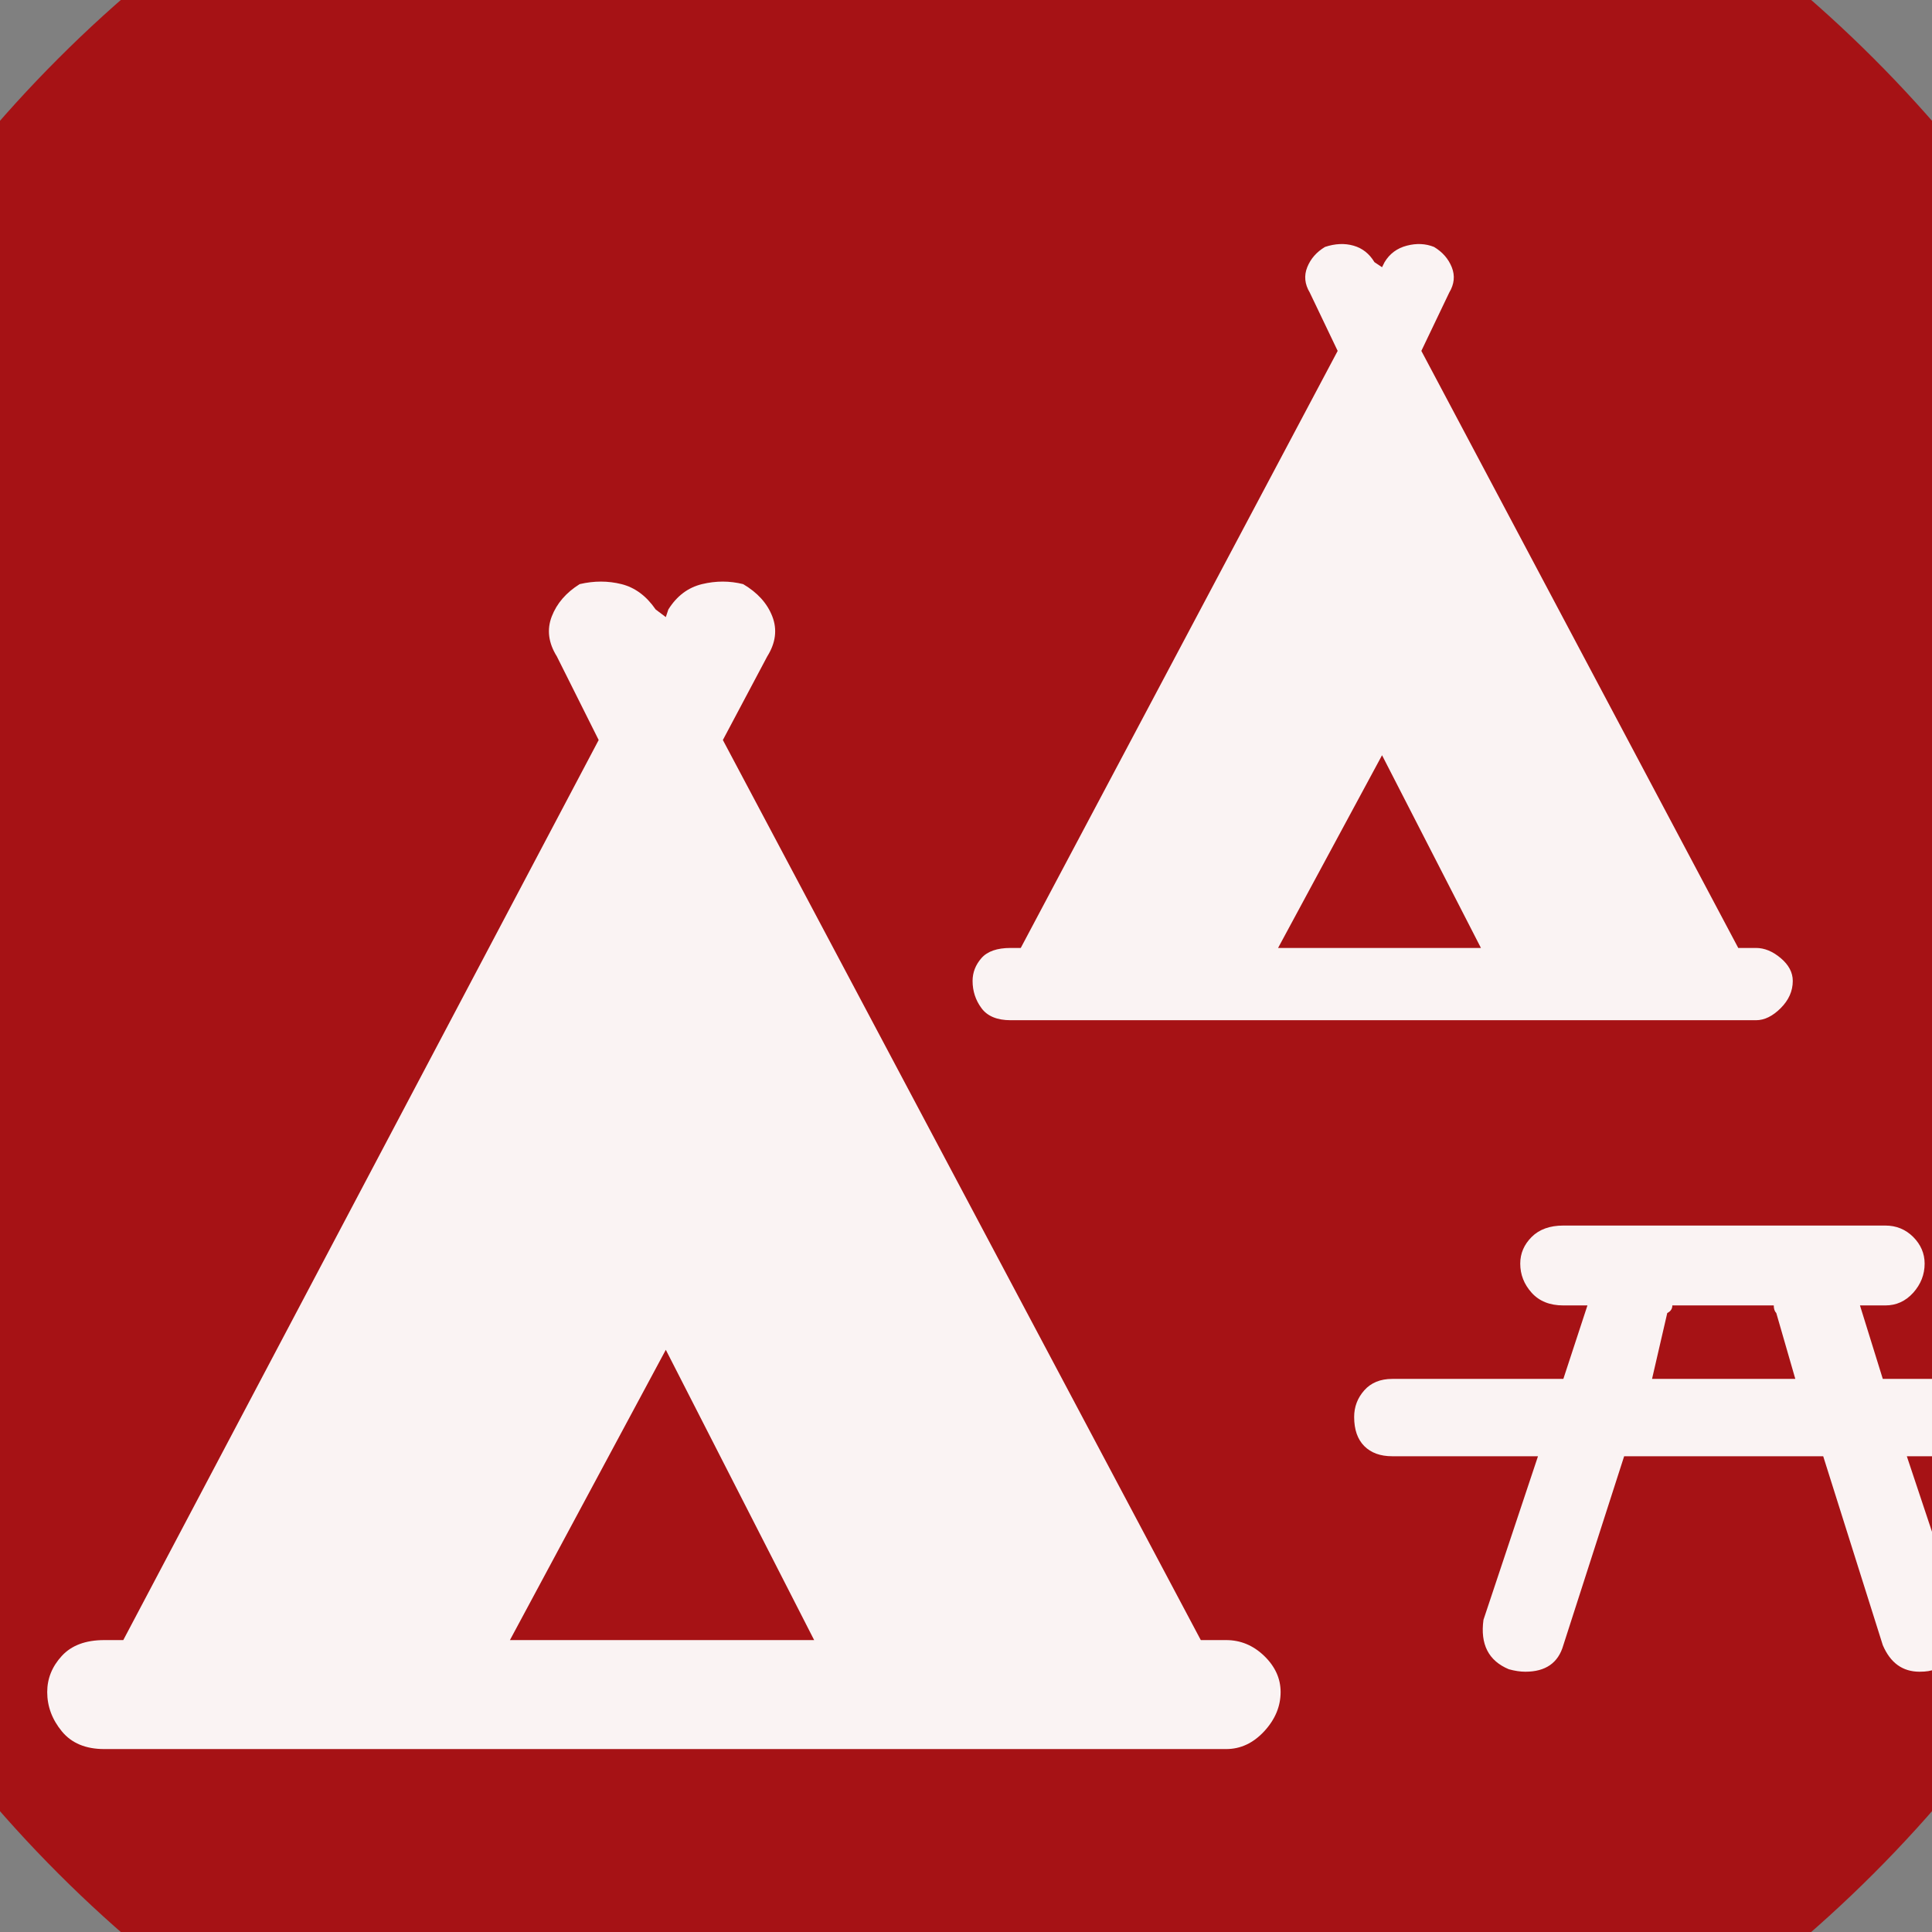 <?xml version="1.0" encoding="UTF-8" standalone="no"?>
<svg width="11.289mm" height="11.289mm"
 viewBox="0 0 32 32"
 xmlns="http://www.w3.org/2000/svg" xmlns:xlink="http://www.w3.org/1999/xlink"  version="1.2" baseProfile="tiny">
<rect x="0" y="0" width="32" height="32" fill="#808080" stroke="none"/>
<title>Qt SVG Document</title>
<desc>Generated with Qt</desc>
<defs>
</defs>
<g fill="none" stroke="black" stroke-width="1" fill-rule="evenodd" stroke-linecap="square" stroke-linejoin="bevel" >

<g fill="#a61215" fill-opacity="1" stroke="none" transform="matrix(1,0,0,1,0,0)"
font-family="MS Shell Dlg 2" font-size="7.8" font-weight="400" font-style="normal" 
>
<path vector-effect="non-scaling-stroke" fill-rule="evenodd" d="M37.26,16 C37.26,27.741 27.741,37.26 16,37.26 C4.259,37.26 -5.26,27.741 -5.26,16 C-5.26,4.259 4.259,-5.26 16,-5.26 C27.741,-5.26 37.26,4.259 37.26,16 "/>
</g>

<g fill="#ffffff" fill-opacity="0.949" stroke="none" transform="matrix(1,0,0,1,18.835,10.898)"
font-family="MS Shell Dlg 2" font-size="7.8" font-weight="400" font-style="normal" 
>
<path vector-effect="none" fill-rule="evenodd" d="M1.474,16.267 C1.712,16.267 1.922,16.354 2.104,16.529 C2.285,16.704 2.376,16.904 2.376,17.127 C2.376,17.365 2.285,17.582 2.104,17.778 C1.922,17.974 1.712,18.072 1.474,18.072 L0.529,18.072 L-3.817,18.072 L-11.859,18.072 L-16.205,18.072 L-17.108,18.072 C-17.416,18.072 -17.65,17.974 -17.811,17.778 C-17.972,17.582 -18.053,17.365 -18.053,17.127 C-18.053,16.904 -17.972,16.704 -17.811,16.529 C-17.65,16.354 -17.416,16.267 -17.108,16.267 L-16.793,16.267 L-8.919,1.359 L-9.612,-0.026 C-9.752,-0.25 -9.78,-0.471 -9.696,-0.688 C-9.612,-0.905 -9.458,-1.083 -9.234,-1.223 C-8.996,-1.279 -8.765,-1.279 -8.541,-1.223 C-8.318,-1.167 -8.129,-1.027 -7.975,-0.803 L-7.807,-0.677 L-7.765,-0.803 C-7.625,-1.027 -7.439,-1.167 -7.208,-1.223 C-6.977,-1.279 -6.75,-1.279 -6.526,-1.223 C-6.288,-1.083 -6.127,-0.905 -6.043,-0.688 C-5.959,-0.471 -5.987,-0.25 -6.127,-0.026 L-6.862,1.359 L1.054,16.267 L1.474,16.267 M-5.35,16.267 L-7.807,11.459 L-10.389,16.267 L-5.35,16.267 M15.205,11.941 C15.401,11.941 15.562,12.004 15.688,12.13 C15.814,12.256 15.877,12.403 15.877,12.571 C15.877,12.781 15.814,12.942 15.688,13.054 C15.562,13.166 15.401,13.222 15.205,13.222 L12.748,13.222 L13.651,15.931 C13.707,16.099 13.7,16.263 13.63,16.424 C13.56,16.585 13.42,16.694 13.21,16.75 C13.155,16.777 13.07,16.791 12.959,16.791 C12.678,16.791 12.476,16.645 12.35,16.351 L11.363,13.222 L8.066,13.222 L7.059,16.351 C6.975,16.645 6.765,16.791 6.429,16.791 C6.345,16.791 6.254,16.777 6.156,16.75 C5.82,16.61 5.68,16.337 5.736,15.931 L6.639,13.222 L4.224,13.222 C4.028,13.222 3.874,13.166 3.762,13.054 C3.65,12.942 3.594,12.781 3.594,12.571 C3.594,12.403 3.65,12.256 3.762,12.13 C3.874,12.004 4.028,11.941 4.224,11.941 L7.059,11.941 L7.458,10.724 L7.059,10.724 C6.835,10.724 6.66,10.654 6.534,10.514 C6.408,10.374 6.345,10.213 6.345,10.031 C6.345,9.863 6.408,9.716 6.534,9.59 C6.66,9.464 6.835,9.401 7.059,9.401 L12.392,9.401 C12.574,9.401 12.727,9.464 12.854,9.59 C12.979,9.716 13.043,9.863 13.043,10.031 C13.043,10.213 12.979,10.374 12.854,10.514 C12.727,10.654 12.574,10.724 12.392,10.724 L11.972,10.724 L12.35,11.941 L15.205,11.941 M10.901,11.941 L10.586,10.85 C10.558,10.822 10.544,10.78 10.544,10.724 L8.864,10.724 C8.864,10.78 8.836,10.822 8.78,10.85 L8.528,11.941 L10.901,11.941 M10.25,4.803 C10.39,4.803 10.526,4.859 10.659,4.971 C10.792,5.083 10.859,5.209 10.859,5.349 C10.859,5.517 10.792,5.667 10.659,5.8 C10.526,5.933 10.39,6 10.25,6 L9.599,6 L6.723,6 L1.39,6 L-1.487,6 L-2.096,6 C-2.32,6 -2.481,5.933 -2.579,5.8 C-2.677,5.667 -2.726,5.517 -2.726,5.349 C-2.726,5.209 -2.677,5.083 -2.579,4.971 C-2.481,4.859 -2.32,4.803 -2.096,4.803 L-1.928,4.803 L3.321,-5.086 L2.859,-6.052 C2.775,-6.192 2.761,-6.332 2.817,-6.472 C2.873,-6.612 2.971,-6.724 3.111,-6.808 C3.279,-6.864 3.437,-6.871 3.584,-6.829 C3.731,-6.787 3.846,-6.696 3.93,-6.556 L4.056,-6.472 L4.098,-6.556 C4.182,-6.696 4.305,-6.787 4.466,-6.829 C4.627,-6.871 4.777,-6.864 4.917,-6.808 C5.057,-6.724 5.155,-6.612 5.211,-6.472 C5.267,-6.332 5.253,-6.192 5.169,-6.052 L4.707,-5.086 L9.956,4.803 L10.25,4.803 M5.694,4.803 L4.056,1.611 L2.334,4.803 L5.694,4.803"/>
</g>

<g fill="#a61215" fill-opacity="1" stroke="none" transform="matrix(1,0,0,1,0,0)"
font-family="MS Shell Dlg 2" font-size="7.8" font-weight="400" font-style="normal" 
>
</g>
</g>
</svg>
